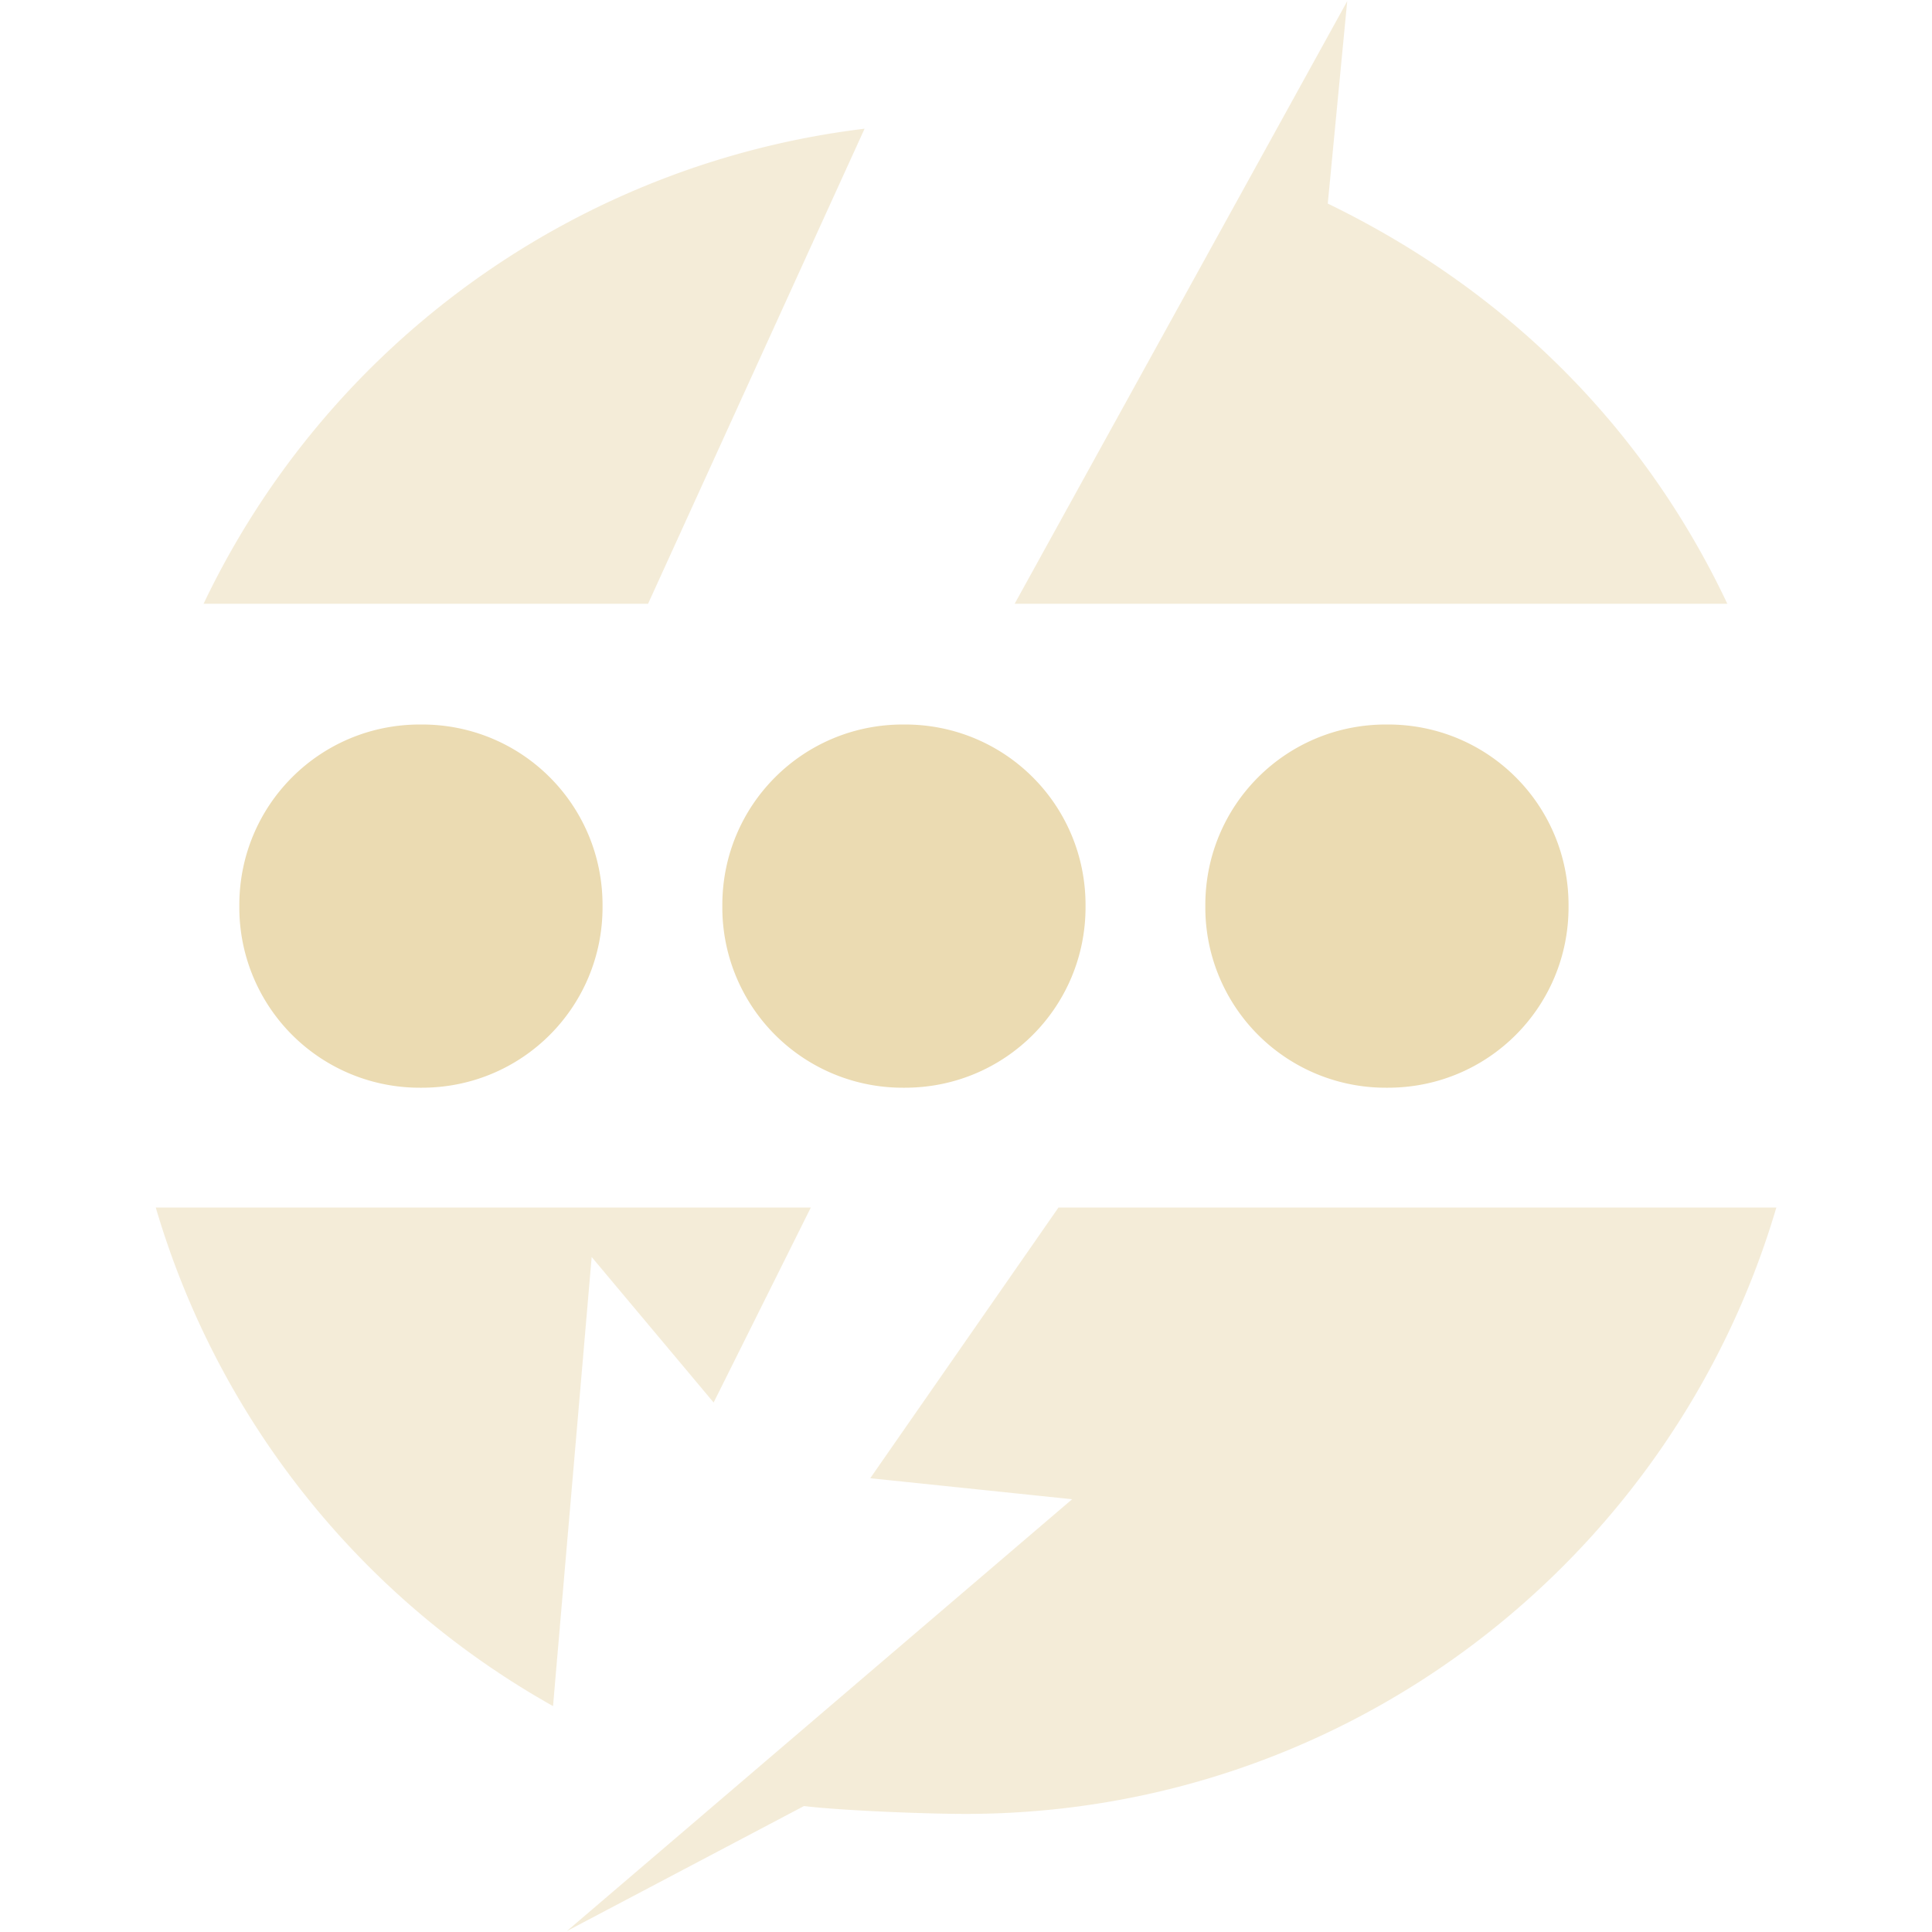 <svg width="16" height="16" version="1.1" xmlns="http://www.w3.org/2000/svg">
 <g transform="translate(-1093 327)" fill="#ebdbb2">
  <path d="M1104.494-321c.83 0 1.496.667 1.496 1.496v.016c0 .829-.667 1.496-1.496 1.496h-.016a1.493 1.493 0 0 1-1.496-1.496v-.016c0-.829.667-1.496 1.496-1.496zm-4 0c.83 0 1.496.667 1.496 1.496v.016c0 .829-.667 1.496-1.496 1.496h-.016a1.493 1.493 0 0 1-1.496-1.496v-.016c0-.829.667-1.496 1.496-1.496zm-4 0c.83 0 1.496.667 1.496 1.496v.016c0 .829-.667 1.496-1.496 1.496h-.016a1.493 1.493 0 0 1-1.496-1.496v-.016c0-.829.667-1.496 1.496-1.496z" display="block" overflow="visible" style="isolation:auto;mix-blend-mode:normal"/>
  <path d="M1104.157-326.99l-2.754 4.99h5.902c-.637-1.348-1.717-2.542-3.309-3.314zm-3.997 1.056a6.995 6.995 0 0 0-5.474 3.934h3.681zm-5.87 8.934a6.992 6.992 0 0 0 3.29 4.129l.32-3.719 1.01 1.205.805-1.615zm7.476 0l-1.559 2.242 1.672.174-4.184 3.576 1.963-1.035c.319.038 1.012.065 1.338.065 3.18 0 5.86-2.12 6.715-5.022h-1.71z" opacity=".5"/>
 </g>
</svg>
